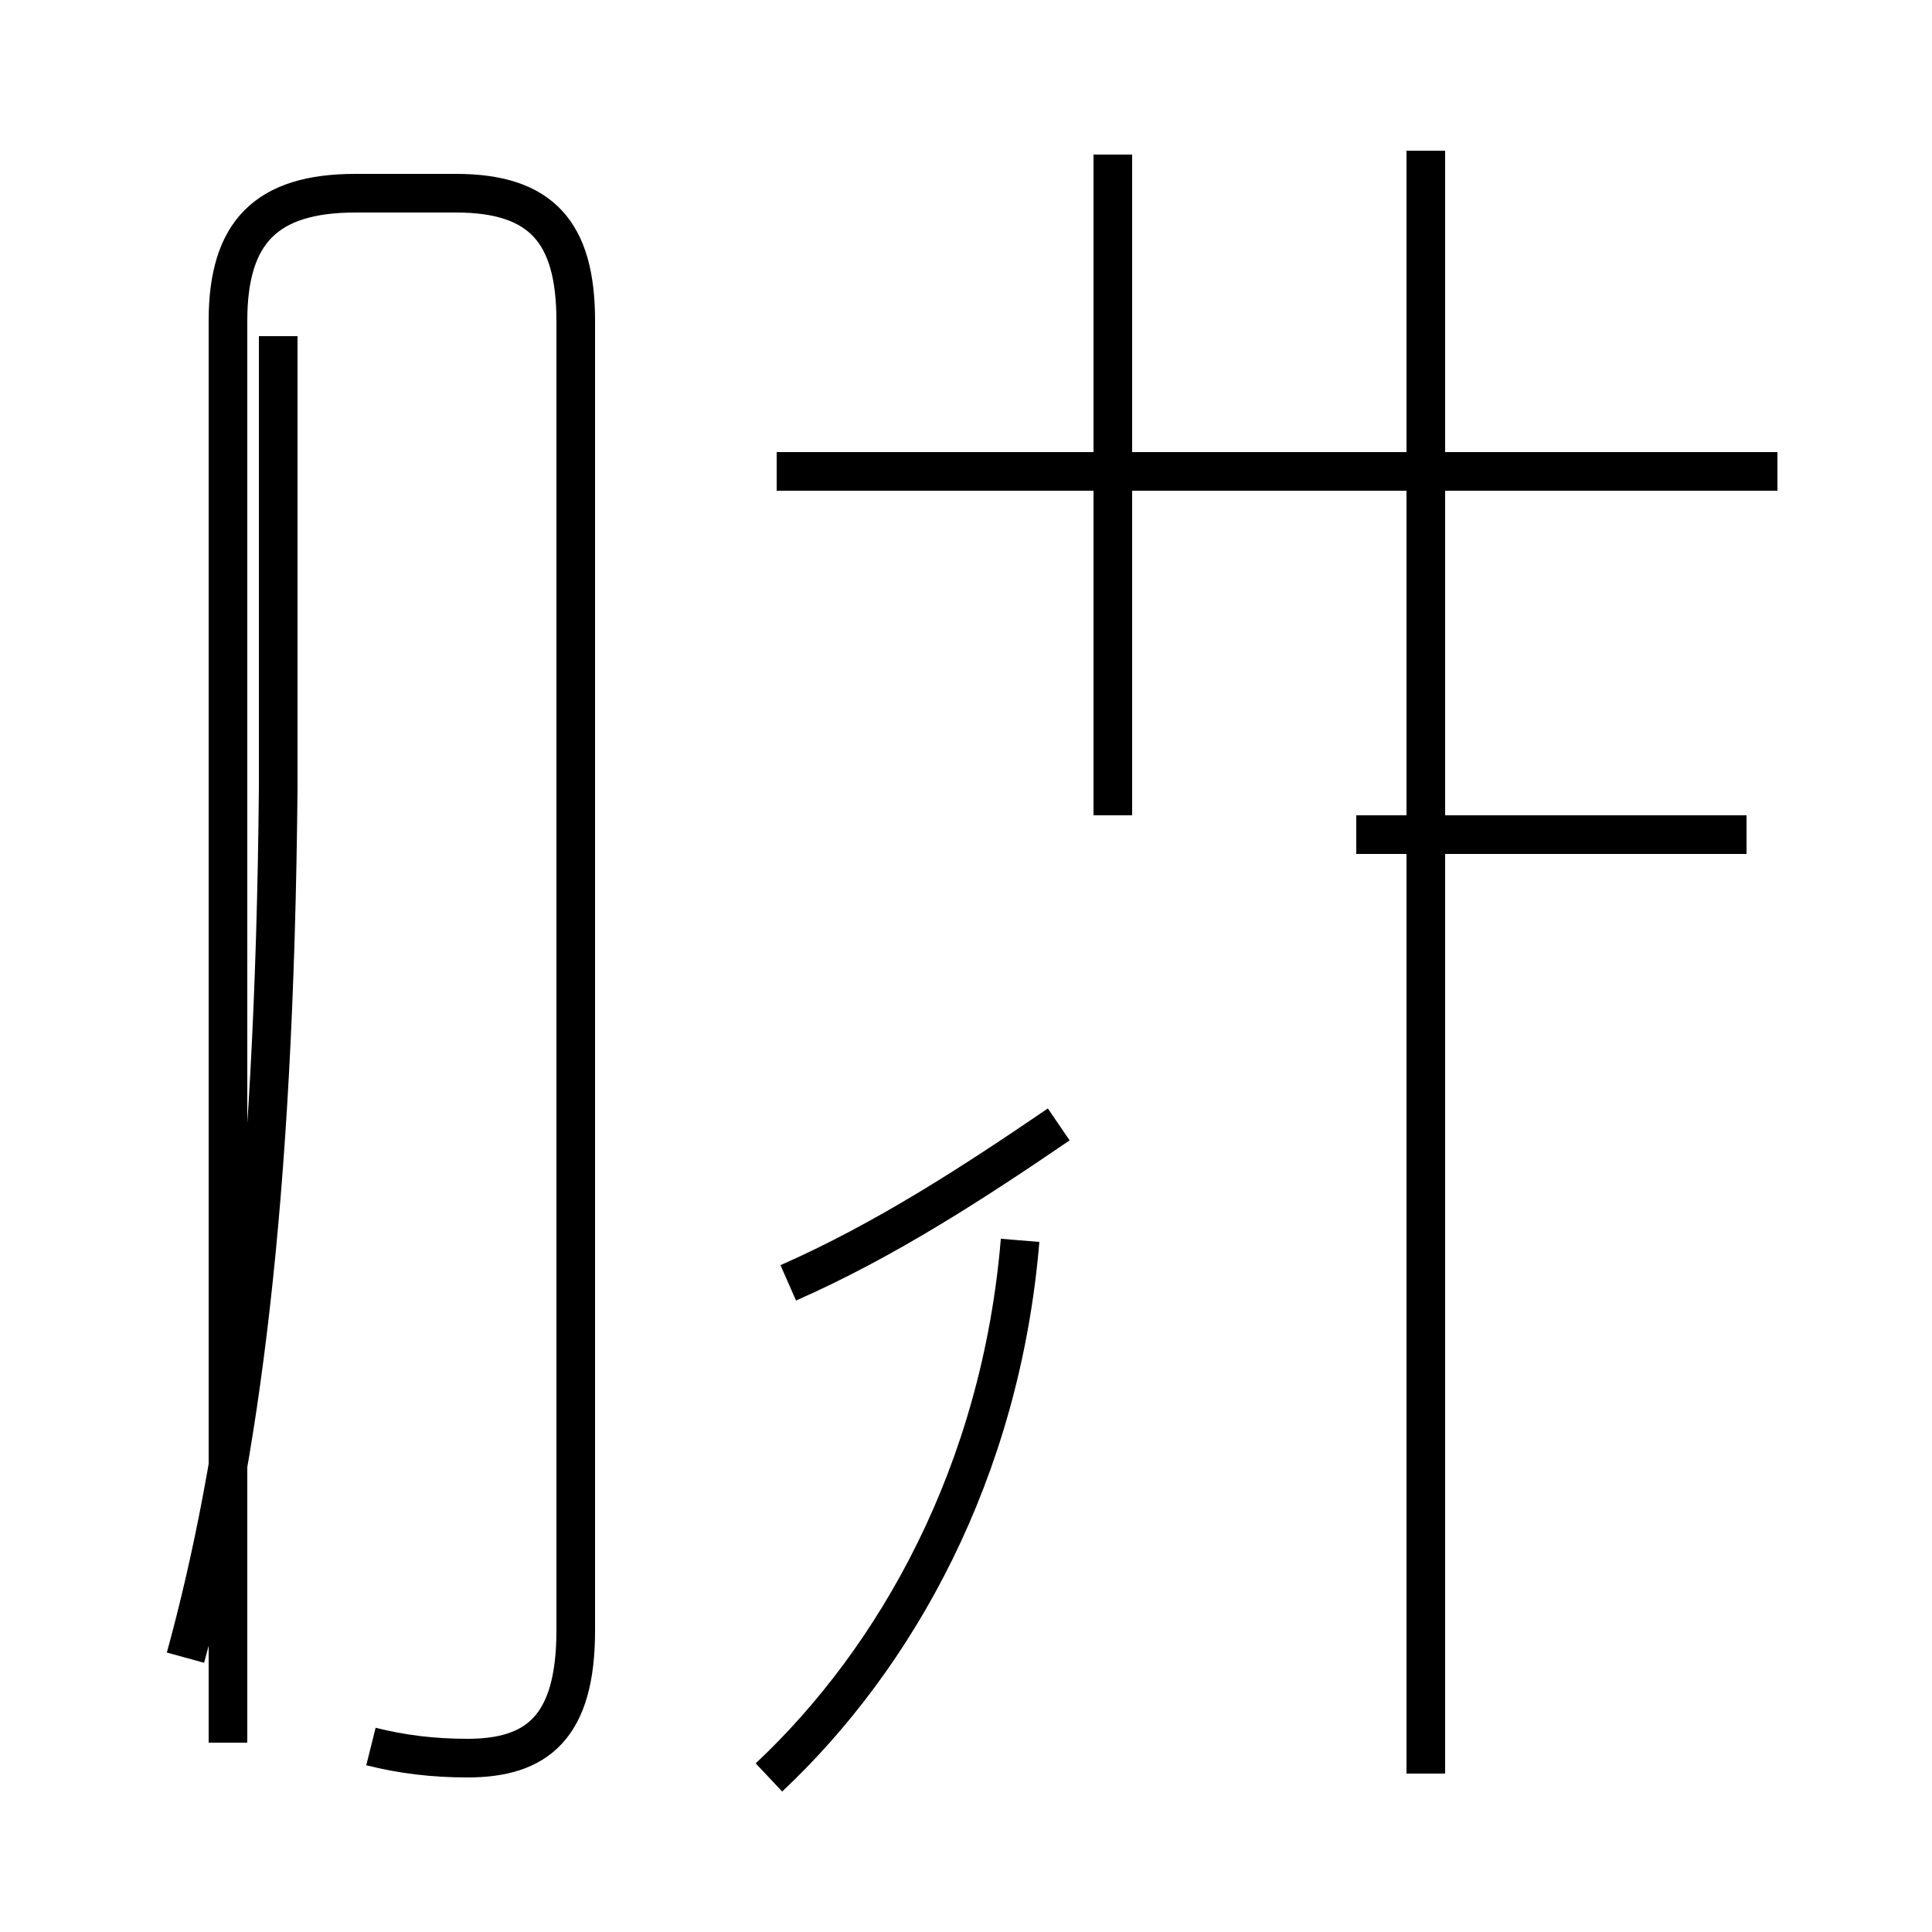 <?xml version='1.0' encoding='utf8'?>
<svg viewBox="0.0 -44.0 50.0 50.0" version="1.1" xmlns="http://www.w3.org/2000/svg">
<rect x="0.0" y="-44.0" width="50.0" height="50.0" fill="#808080" stroke="none"/>
<rect x="-1000" y="-1000" width="2000" height="2000" stroke="white" fill="white"/>
<g style="fill:none; stroke:#000000;  stroke-width:1">
<path d="M 19.9 -2.0 C 23.2 1.1 25.9 5.9 26.4 11.9 M 20.4 10.8 C 22.9 11.9 25.2 13.4 27.4 14.9 M 28.8 22.9 L 28.8 40.0 M 46.0 31.8 L 20.1 31.8 M 45.2 22.4 L 35.1 22.4 M 36.9 -1.9 L 36.9 40.1 M 4.8 1.1 C 6.2 6.2 7.1 12.8 7.2 23.6 L 7.2 35.3 M 9.6 -1.2 C 10.4 -1.4 11.2 -1.5 12.1 -1.5 C 13.9 -1.5 14.9 -0.7 14.9 1.8 L 14.9 35.7 C 14.9 38.0 14.0 39.0 11.8 39.0 L 9.2 39.0 C 6.9 39.0 5.9 38.0 5.9 35.7 L 5.9 -1.1 " transform="scale(1, -1)" />
</g>
</svg>